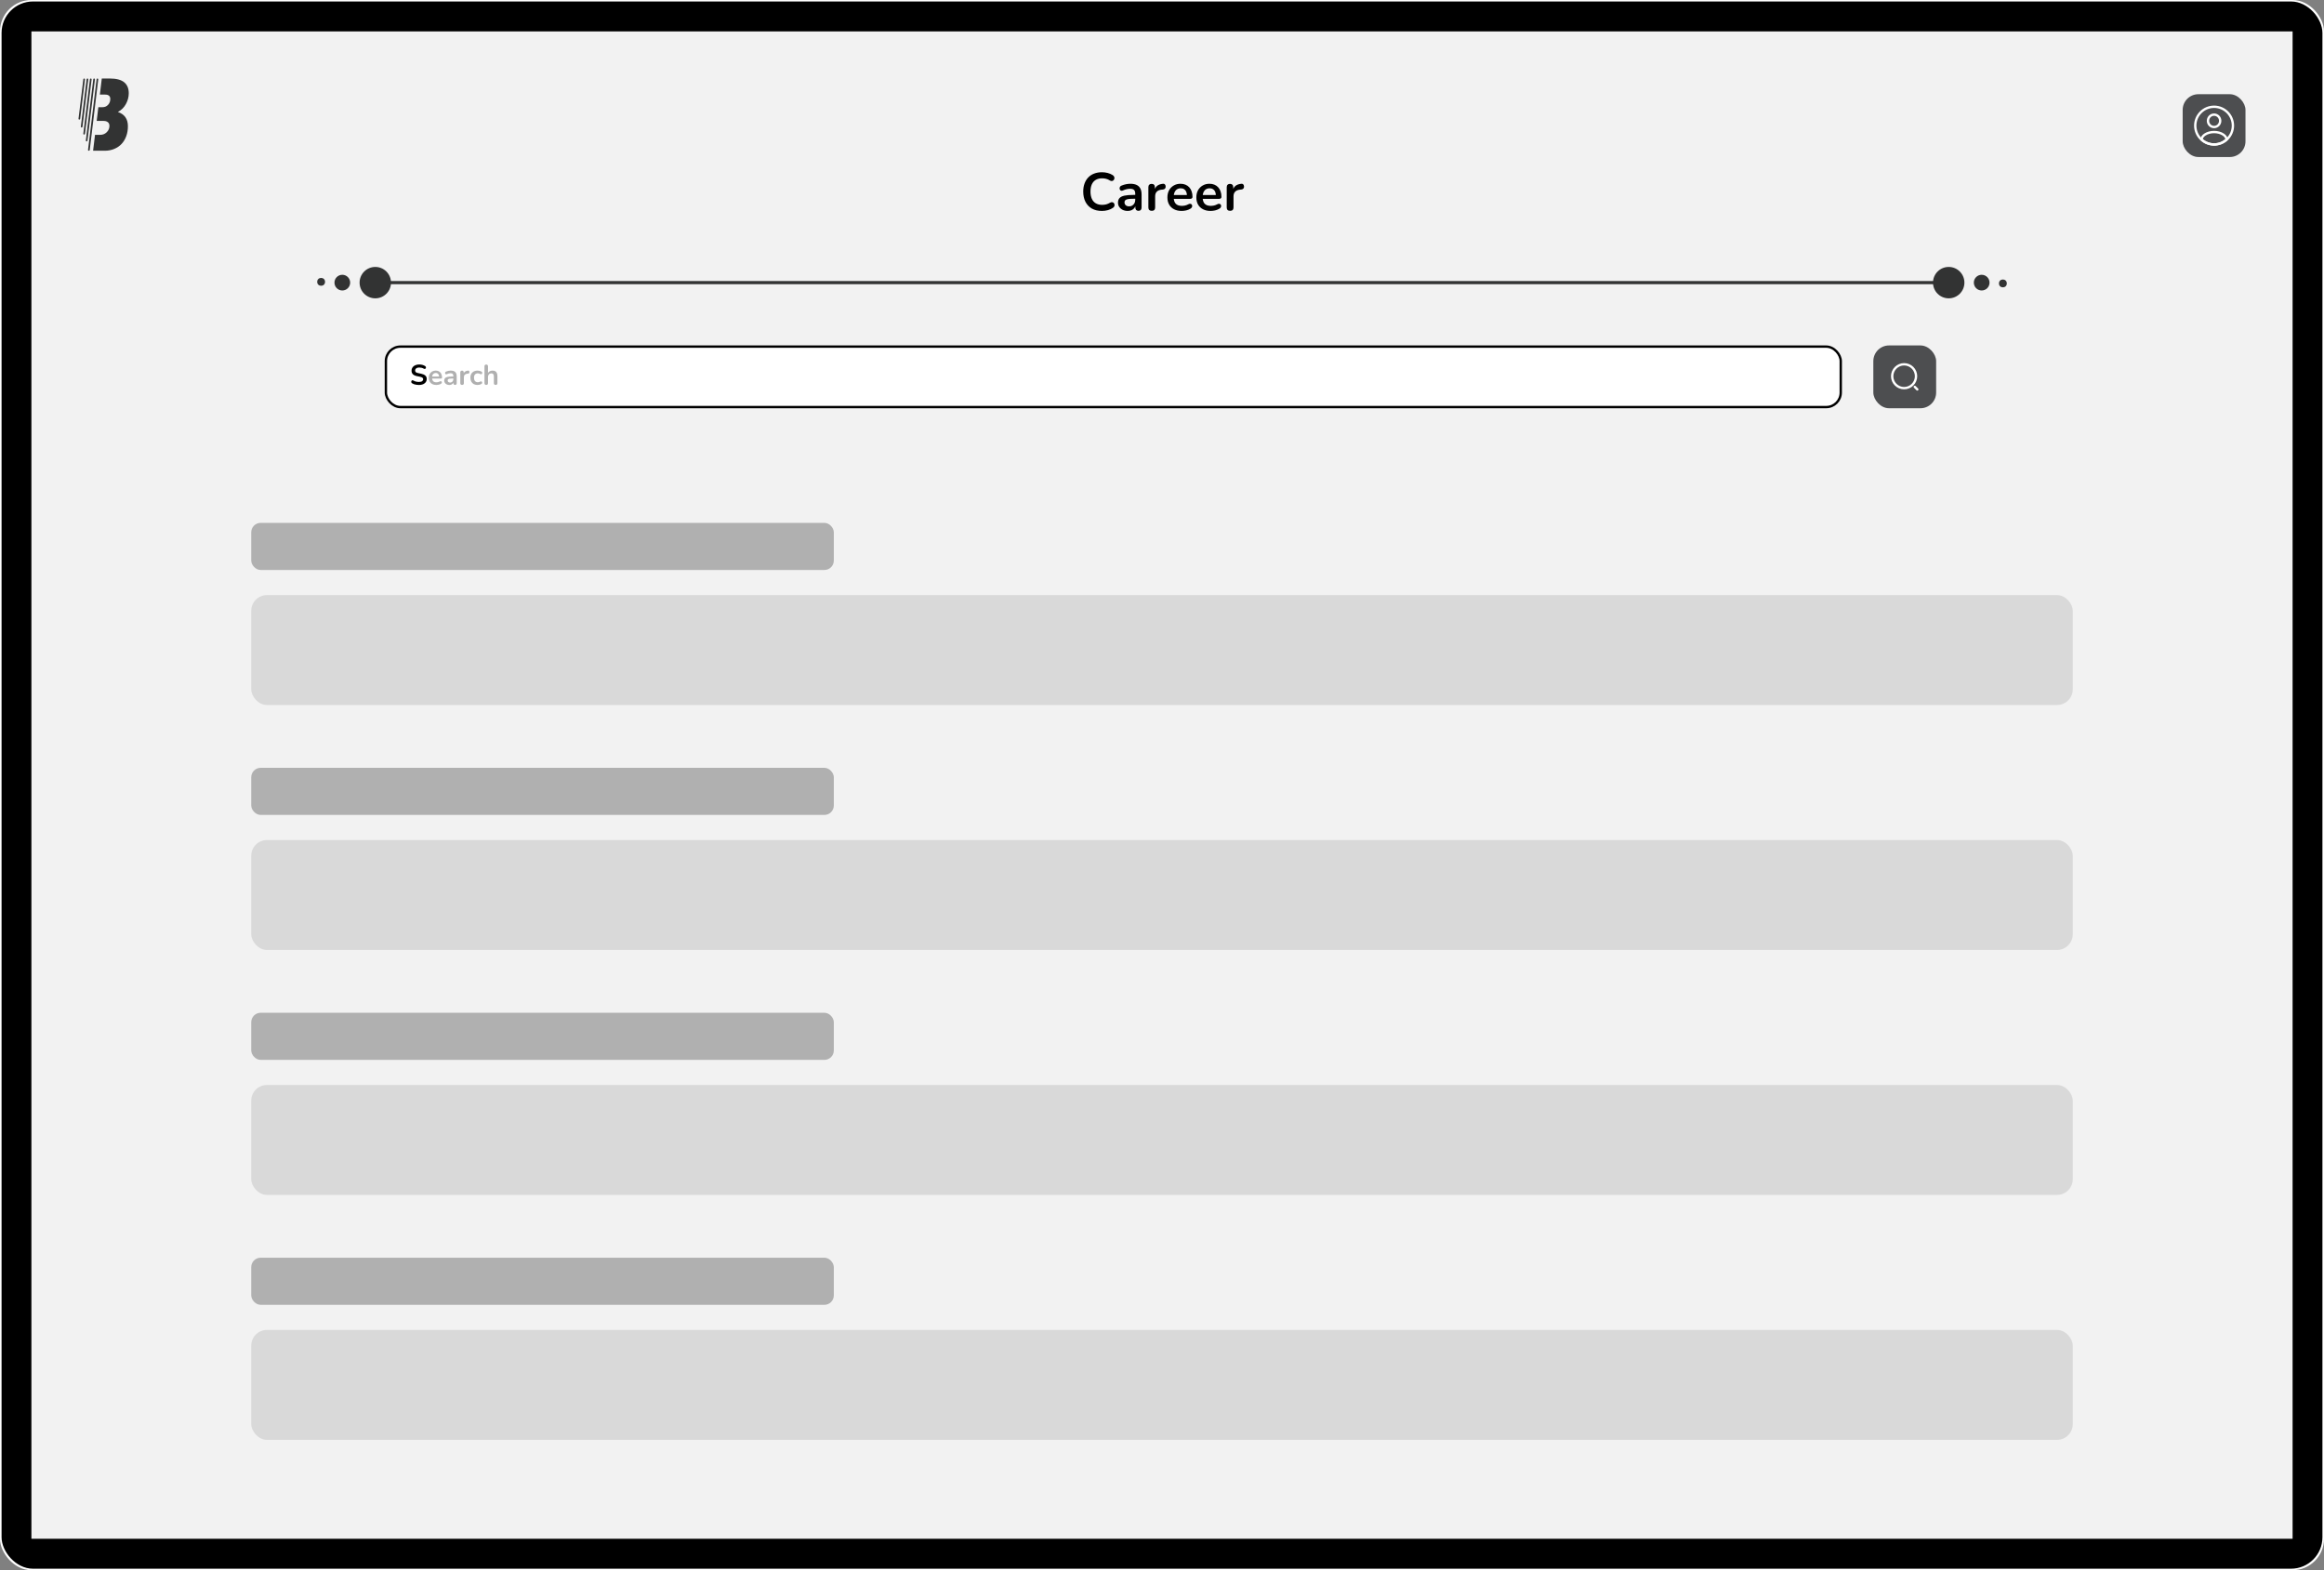 <svg width="1480" height="1000" viewBox="0 0 1480 1000" fill="none" xmlns="http://www.w3.org/2000/svg">
<rect x="0" y="0" width="1480" height="1000" fill="#808080" stroke="none"/>
<rect width="1480" height="1000" rx="20" fill="white"/>
<rect x="0.999" y="0.938" width="1478" height="998.124" rx="20" fill="black"/>
<rect x="20" y="20" width="1440" height="960" fill="#F2F2F2"/>
<path d="M701.77 134.34C699.277 134.34 697.135 133.841 695.344 132.844C693.576 131.824 692.216 130.396 691.264 128.56C690.312 126.701 689.836 124.514 689.836 121.998C689.836 120.117 690.108 118.428 690.652 116.932C691.196 115.413 691.978 114.121 692.998 113.056C694.018 111.968 695.265 111.141 696.738 110.574C698.234 109.985 699.911 109.69 701.77 109.69C703.017 109.69 704.241 109.849 705.442 110.166C706.643 110.483 707.697 110.937 708.604 111.526C709.08 111.821 709.397 112.183 709.556 112.614C709.715 113.022 709.749 113.43 709.658 113.838C709.567 114.223 709.375 114.552 709.08 114.824C708.808 115.096 708.457 115.255 708.026 115.3C707.618 115.323 707.165 115.175 706.666 114.858C705.963 114.405 705.204 114.076 704.388 113.872C703.572 113.668 702.745 113.566 701.906 113.566C700.297 113.566 698.937 113.895 697.826 114.552C696.715 115.209 695.877 116.161 695.31 117.408C694.743 118.655 694.46 120.185 694.46 121.998C694.46 123.789 694.743 125.319 695.31 126.588C695.877 127.857 696.715 128.821 697.826 129.478C698.937 130.135 700.297 130.464 701.906 130.464C702.767 130.464 703.617 130.362 704.456 130.158C705.295 129.931 706.088 129.591 706.836 129.138C707.335 128.843 707.777 128.719 708.162 128.764C708.57 128.787 708.91 128.923 709.182 129.172C709.454 129.421 709.635 129.739 709.726 130.124C709.817 130.487 709.794 130.872 709.658 131.28C709.522 131.665 709.25 132.005 708.842 132.3C707.935 132.957 706.847 133.467 705.578 133.83C704.331 134.17 703.062 134.34 701.77 134.34ZM718.196 134.34C716.994 134.34 715.918 134.113 714.966 133.66C714.036 133.184 713.3 132.549 712.756 131.756C712.234 130.963 711.974 130.067 711.974 129.07C711.974 127.846 712.291 126.883 712.926 126.18C713.56 125.455 714.592 124.933 716.02 124.616C717.448 124.299 719.363 124.14 721.766 124.14H723.466V126.588H721.8C720.394 126.588 719.272 126.656 718.434 126.792C717.595 126.928 716.994 127.166 716.632 127.506C716.292 127.823 716.122 128.277 716.122 128.866C716.122 129.614 716.382 130.226 716.904 130.702C717.425 131.178 718.15 131.416 719.08 131.416C719.828 131.416 720.485 131.246 721.052 130.906C721.641 130.543 722.106 130.056 722.446 129.444C722.786 128.832 722.956 128.129 722.956 127.336V123.426C722.956 122.293 722.706 121.477 722.208 120.978C721.709 120.479 720.87 120.23 719.692 120.23C719.034 120.23 718.32 120.309 717.55 120.468C716.802 120.627 716.008 120.899 715.17 121.284C714.739 121.488 714.354 121.545 714.014 121.454C713.696 121.363 713.447 121.182 713.266 120.91C713.084 120.615 712.994 120.298 712.994 119.958C712.994 119.618 713.084 119.289 713.266 118.972C713.447 118.632 713.753 118.383 714.184 118.224C715.226 117.793 716.224 117.487 717.176 117.306C718.15 117.125 719.034 117.034 719.828 117.034C721.46 117.034 722.797 117.283 723.84 117.782C724.905 118.281 725.698 119.04 726.22 120.06C726.741 121.057 727.002 122.349 727.002 123.936V132.096C727.002 132.799 726.832 133.343 726.492 133.728C726.152 134.091 725.664 134.272 725.03 134.272C724.395 134.272 723.896 134.091 723.534 133.728C723.194 133.343 723.024 132.799 723.024 132.096V130.464H723.296C723.137 131.257 722.82 131.949 722.344 132.538C721.89 133.105 721.312 133.547 720.61 133.864C719.907 134.181 719.102 134.34 718.196 134.34ZM733.491 134.272C732.789 134.272 732.245 134.091 731.859 133.728C731.497 133.343 731.315 132.799 731.315 132.096V119.244C731.315 118.541 731.497 118.009 731.859 117.646C732.222 117.283 732.732 117.102 733.389 117.102C734.047 117.102 734.557 117.283 734.919 117.646C735.282 118.009 735.463 118.541 735.463 119.244V121.386H735.123C735.441 120.026 736.064 118.995 736.993 118.292C737.923 117.589 739.158 117.17 740.699 117.034C741.175 116.989 741.549 117.113 741.821 117.408C742.116 117.68 742.286 118.111 742.331 118.7C742.377 119.267 742.241 119.731 741.923 120.094C741.629 120.434 741.175 120.638 740.563 120.706L739.815 120.774C738.433 120.91 737.39 121.341 736.687 122.066C735.985 122.769 735.633 123.766 735.633 125.058V132.096C735.633 132.799 735.452 133.343 735.089 133.728C734.727 134.091 734.194 134.272 733.491 134.272ZM752.558 134.34C750.677 134.34 749.056 133.989 747.696 133.286C746.336 132.583 745.282 131.586 744.534 130.294C743.809 129.002 743.446 127.472 743.446 125.704C743.446 123.981 743.798 122.474 744.5 121.182C745.226 119.89 746.212 118.881 747.458 118.156C748.728 117.408 750.167 117.034 751.776 117.034C752.955 117.034 754.009 117.227 754.938 117.612C755.89 117.997 756.695 118.553 757.352 119.278C758.032 120.003 758.542 120.887 758.882 121.93C759.245 122.95 759.426 124.106 759.426 125.398C759.426 125.806 759.279 126.123 758.984 126.35C758.712 126.554 758.316 126.656 757.794 126.656H746.88V124.208H756.434L755.89 124.718C755.89 123.675 755.732 122.803 755.414 122.1C755.12 121.397 754.678 120.865 754.088 120.502C753.522 120.117 752.808 119.924 751.946 119.924C750.994 119.924 750.178 120.151 749.498 120.604C748.841 121.035 748.331 121.658 747.968 122.474C747.628 123.267 747.458 124.219 747.458 125.33V125.568C747.458 127.427 747.889 128.821 748.75 129.75C749.634 130.657 750.926 131.11 752.626 131.11C753.216 131.11 753.873 131.042 754.598 130.906C755.346 130.747 756.049 130.487 756.706 130.124C757.182 129.852 757.602 129.739 757.964 129.784C758.327 129.807 758.61 129.931 758.814 130.158C759.041 130.385 759.177 130.668 759.222 131.008C759.268 131.325 759.2 131.654 759.018 131.994C758.86 132.334 758.576 132.629 758.168 132.878C757.375 133.377 756.457 133.751 755.414 134C754.394 134.227 753.442 134.34 752.558 134.34ZM770.986 134.34C769.105 134.34 767.484 133.989 766.124 133.286C764.764 132.583 763.71 131.586 762.962 130.294C762.237 129.002 761.874 127.472 761.874 125.704C761.874 123.981 762.225 122.474 762.928 121.182C763.653 119.89 764.639 118.881 765.886 118.156C767.155 117.408 768.595 117.034 770.204 117.034C771.383 117.034 772.437 117.227 773.366 117.612C774.318 117.997 775.123 118.553 775.78 119.278C776.46 120.003 776.97 120.887 777.31 121.93C777.673 122.95 777.854 124.106 777.854 125.398C777.854 125.806 777.707 126.123 777.412 126.35C777.14 126.554 776.743 126.656 776.222 126.656H765.308V124.208H774.862L774.318 124.718C774.318 123.675 774.159 122.803 773.842 122.1C773.547 121.397 773.105 120.865 772.516 120.502C771.949 120.117 771.235 119.924 770.374 119.924C769.422 119.924 768.606 120.151 767.926 120.604C767.269 121.035 766.759 121.658 766.396 122.474C766.056 123.267 765.886 124.219 765.886 125.33V125.568C765.886 127.427 766.317 128.821 767.178 129.75C768.062 130.657 769.354 131.11 771.054 131.11C771.643 131.11 772.301 131.042 773.026 130.906C773.774 130.747 774.477 130.487 775.134 130.124C775.61 129.852 776.029 129.739 776.392 129.784C776.755 129.807 777.038 129.931 777.242 130.158C777.469 130.385 777.605 130.668 777.65 131.008C777.695 131.325 777.627 131.654 777.446 131.994C777.287 132.334 777.004 132.629 776.596 132.878C775.803 133.377 774.885 133.751 773.842 134C772.822 134.227 771.87 134.34 770.986 134.34ZM783.396 134.272C782.693 134.272 782.149 134.091 781.764 133.728C781.401 133.343 781.22 132.799 781.22 132.096V119.244C781.22 118.541 781.401 118.009 781.764 117.646C782.126 117.283 782.636 117.102 783.294 117.102C783.951 117.102 784.461 117.283 784.824 117.646C785.186 118.009 785.368 118.541 785.368 119.244V121.386H785.028C785.345 120.026 785.968 118.995 786.898 118.292C787.827 117.589 789.062 117.17 790.604 117.034C791.08 116.989 791.454 117.113 791.726 117.408C792.02 117.68 792.19 118.111 792.236 118.7C792.281 119.267 792.145 119.731 791.828 120.094C791.533 120.434 791.08 120.638 790.468 120.706L789.72 120.774C788.337 120.91 787.294 121.341 786.592 122.066C785.889 122.769 785.538 123.766 785.538 125.058V132.096C785.538 132.799 785.356 133.343 784.994 133.728C784.631 134.091 784.098 134.272 783.396 134.272Z" fill="black"/>
<path d="M240 185.333C242.946 185.333 245.333 182.946 245.333 180C245.333 177.054 242.946 174.667 240 174.667C237.054 174.667 234.667 177.054 234.667 180C234.667 182.946 237.054 185.333 240 185.333ZM1240 185.333C1242.95 185.333 1245.33 182.946 1245.33 180C1245.33 177.054 1242.95 174.667 1240 174.667C1237.05 174.667 1234.67 177.054 1234.67 180C1234.67 182.946 1237.05 185.333 1240 185.333ZM240 181L1240 181V179L240 179V181Z" fill="#323333"/>
<rect x="245.75" y="220.75" width="926.5" height="38.5" rx="9.25" fill="white" stroke="black" stroke-width="1.5"/>
<path d="M266.76 245.18C266.232 245.18 265.704 245.138 265.176 245.054C264.648 244.982 264.15 244.868 263.682 244.712C263.214 244.544 262.794 244.34 262.422 244.1C262.206 243.956 262.056 243.782 261.972 243.578C261.888 243.374 261.858 243.176 261.882 242.984C261.918 242.78 261.996 242.606 262.116 242.462C262.248 242.306 262.41 242.21 262.602 242.174C262.794 242.138 263.004 242.192 263.232 242.336C263.76 242.648 264.318 242.876 264.906 243.02C265.494 243.164 266.112 243.236 266.76 243.236C267.708 243.236 268.398 243.08 268.83 242.768C269.262 242.444 269.478 242.03 269.478 241.526C269.478 241.106 269.322 240.776 269.01 240.536C268.71 240.296 268.188 240.098 267.444 239.942L265.464 239.528C264.324 239.288 263.472 238.886 262.908 238.322C262.356 237.746 262.08 236.99 262.08 236.054C262.08 235.466 262.2 234.932 262.44 234.452C262.68 233.972 263.016 233.558 263.448 233.21C263.892 232.862 264.414 232.598 265.014 232.418C265.626 232.226 266.298 232.13 267.03 232.13C267.75 232.13 268.434 232.22 269.082 232.4C269.73 232.58 270.312 232.844 270.828 233.192C271.02 233.324 271.146 233.486 271.206 233.678C271.278 233.87 271.296 234.062 271.26 234.254C271.224 234.434 271.14 234.59 271.008 234.722C270.876 234.854 270.708 234.932 270.504 234.956C270.312 234.98 270.09 234.92 269.838 234.776C269.394 234.524 268.944 234.344 268.488 234.236C268.032 234.128 267.54 234.074 267.012 234.074C266.46 234.074 265.986 234.152 265.59 234.308C265.194 234.464 264.888 234.686 264.672 234.974C264.468 235.25 264.366 235.58 264.366 235.964C264.366 236.396 264.51 236.744 264.798 237.008C265.086 237.26 265.578 237.458 266.274 237.602L268.236 238.016C269.424 238.268 270.306 238.664 270.882 239.204C271.47 239.744 271.764 240.464 271.764 241.364C271.764 241.94 271.644 242.462 271.404 242.93C271.176 243.398 270.84 243.8 270.396 244.136C269.964 244.472 269.442 244.73 268.83 244.91C268.218 245.09 267.528 245.18 266.76 245.18Z" fill="black"/>
<path d="M277.863 245.18C276.867 245.18 276.009 244.994 275.289 244.622C274.569 244.25 274.011 243.722 273.615 243.038C273.231 242.354 273.039 241.544 273.039 240.608C273.039 239.696 273.225 238.898 273.597 238.214C273.981 237.53 274.503 236.996 275.163 236.612C275.835 236.216 276.597 236.018 277.449 236.018C278.073 236.018 278.631 236.12 279.123 236.324C279.627 236.528 280.053 236.822 280.401 237.206C280.761 237.59 281.031 238.058 281.211 238.61C281.403 239.15 281.499 239.762 281.499 240.446C281.499 240.662 281.421 240.83 281.265 240.95C281.121 241.058 280.911 241.112 280.635 241.112H274.857V239.816H279.915L279.627 240.086C279.627 239.534 279.543 239.072 279.375 238.7C279.219 238.328 278.985 238.046 278.673 237.854C278.373 237.65 277.995 237.548 277.539 237.548C277.035 237.548 276.603 237.668 276.243 237.908C275.895 238.136 275.625 238.466 275.433 238.898C275.253 239.318 275.163 239.822 275.163 240.41V240.536C275.163 241.52 275.391 242.258 275.847 242.75C276.315 243.23 276.999 243.47 277.899 243.47C278.211 243.47 278.559 243.434 278.943 243.362C279.339 243.278 279.711 243.14 280.059 242.948C280.311 242.804 280.533 242.744 280.725 242.768C280.917 242.78 281.067 242.846 281.175 242.966C281.295 243.086 281.367 243.236 281.391 243.416C281.415 243.584 281.379 243.758 281.283 243.938C281.199 244.118 281.049 244.274 280.833 244.406C280.413 244.67 279.927 244.868 279.375 245C278.835 245.12 278.331 245.18 277.863 245.18ZM286.179 245.18C285.543 245.18 284.973 245.06 284.469 244.82C283.977 244.568 283.587 244.232 283.299 243.812C283.023 243.392 282.885 242.918 282.885 242.39C282.885 241.742 283.053 241.232 283.389 240.86C283.725 240.476 284.271 240.2 285.027 240.032C285.783 239.864 286.797 239.78 288.069 239.78H288.969V241.076H288.087C287.343 241.076 286.749 241.112 286.305 241.184C285.861 241.256 285.543 241.382 285.351 241.562C285.171 241.73 285.081 241.97 285.081 242.282C285.081 242.678 285.219 243.002 285.495 243.254C285.771 243.506 286.155 243.632 286.647 243.632C287.043 243.632 287.391 243.542 287.691 243.362C288.003 243.17 288.249 242.912 288.429 242.588C288.609 242.264 288.699 241.892 288.699 241.472V239.402C288.699 238.802 288.567 238.37 288.303 238.106C288.039 237.842 287.595 237.71 286.971 237.71C286.623 237.71 286.245 237.752 285.837 237.836C285.441 237.92 285.021 238.064 284.577 238.268C284.349 238.376 284.145 238.406 283.965 238.358C283.797 238.31 283.665 238.214 283.569 238.07C283.473 237.914 283.425 237.746 283.425 237.566C283.425 237.386 283.473 237.212 283.569 237.044C283.665 236.864 283.827 236.732 284.055 236.648C284.607 236.42 285.135 236.258 285.639 236.162C286.155 236.066 286.623 236.018 287.043 236.018C287.907 236.018 288.615 236.15 289.167 236.414C289.731 236.678 290.151 237.08 290.427 237.62C290.703 238.148 290.841 238.832 290.841 239.672V243.992C290.841 244.364 290.751 244.652 290.571 244.856C290.391 245.048 290.133 245.144 289.797 245.144C289.461 245.144 289.197 245.048 289.005 244.856C288.825 244.652 288.735 244.364 288.735 243.992V243.128H288.879C288.795 243.548 288.627 243.914 288.375 244.226C288.135 244.526 287.829 244.76 287.457 244.928C287.085 245.096 286.659 245.18 286.179 245.18ZM294.277 245.144C293.905 245.144 293.617 245.048 293.413 244.856C293.221 244.652 293.125 244.364 293.125 243.992V237.188C293.125 236.816 293.221 236.534 293.413 236.342C293.605 236.15 293.875 236.054 294.223 236.054C294.571 236.054 294.841 236.15 295.033 236.342C295.225 236.534 295.321 236.816 295.321 237.188V238.322H295.141C295.309 237.602 295.639 237.056 296.131 236.684C296.623 236.312 297.277 236.09 298.093 236.018C298.345 235.994 298.543 236.06 298.687 236.216C298.843 236.36 298.933 236.588 298.957 236.9C298.981 237.2 298.909 237.446 298.741 237.638C298.585 237.818 298.345 237.926 298.021 237.962L297.625 237.998C296.893 238.07 296.341 238.298 295.969 238.682C295.597 239.054 295.411 239.582 295.411 240.266V243.992C295.411 244.364 295.315 244.652 295.123 244.856C294.931 245.048 294.649 245.144 294.277 245.144ZM304.101 245.18C303.177 245.18 302.373 244.994 301.689 244.622C301.005 244.238 300.477 243.698 300.105 243.002C299.733 242.306 299.547 241.49 299.547 240.554C299.547 239.846 299.649 239.216 299.853 238.664C300.069 238.1 300.375 237.626 300.771 237.242C301.167 236.846 301.647 236.546 302.211 236.342C302.775 236.126 303.405 236.018 304.101 236.018C304.497 236.018 304.923 236.072 305.379 236.18C305.847 236.288 306.285 236.468 306.693 236.72C306.885 236.84 307.011 236.984 307.071 237.152C307.131 237.32 307.143 237.494 307.107 237.674C307.071 237.842 306.993 237.992 306.873 238.124C306.765 238.244 306.627 238.322 306.459 238.358C306.291 238.382 306.105 238.34 305.901 238.232C305.637 238.076 305.367 237.962 305.091 237.89C304.815 237.806 304.551 237.764 304.299 237.764C303.903 237.764 303.555 237.83 303.255 237.962C302.955 238.082 302.697 238.262 302.481 238.502C302.277 238.73 302.121 239.018 302.013 239.366C301.905 239.714 301.851 240.116 301.851 240.572C301.851 241.46 302.061 242.162 302.481 242.678C302.913 243.182 303.519 243.434 304.299 243.434C304.551 243.434 304.809 243.398 305.073 243.326C305.349 243.254 305.625 243.14 305.901 242.984C306.105 242.876 306.285 242.84 306.441 242.876C306.609 242.912 306.747 242.996 306.855 243.128C306.963 243.248 307.029 243.398 307.053 243.578C307.077 243.746 307.053 243.914 306.981 244.082C306.921 244.25 306.801 244.388 306.621 244.496C306.225 244.736 305.805 244.91 305.361 245.018C304.917 245.126 304.497 245.18 304.101 245.18ZM309.64 245.144C309.28 245.144 309.004 245.048 308.812 244.856C308.62 244.652 308.524 244.364 308.524 243.992V233.3C308.524 232.928 308.62 232.646 308.812 232.454C309.004 232.262 309.28 232.166 309.64 232.166C310 232.166 310.276 232.262 310.468 232.454C310.672 232.646 310.774 232.928 310.774 233.3V237.962H310.522C310.786 237.326 311.194 236.846 311.746 236.522C312.31 236.186 312.946 236.018 313.654 236.018C314.362 236.018 314.944 236.15 315.4 236.414C315.856 236.678 316.198 237.08 316.426 237.62C316.654 238.148 316.768 238.82 316.768 239.636V243.992C316.768 244.364 316.672 244.652 316.48 244.856C316.288 245.048 316.012 245.144 315.652 245.144C315.292 245.144 315.01 245.048 314.806 244.856C314.614 244.652 314.518 244.364 314.518 243.992V239.744C314.518 239.06 314.386 238.562 314.122 238.25C313.87 237.938 313.474 237.782 312.934 237.782C312.274 237.782 311.746 237.992 311.35 238.412C310.966 238.82 310.774 239.366 310.774 240.05V243.992C310.774 244.76 310.396 245.144 309.64 245.144Z" fill="#B0B0B0"/>
<circle cx="239" cy="180" r="10" fill="#323333"/>
<circle cx="218" cy="180" r="5" fill="#323333"/>
<circle cx="204.5" cy="179.5" r="2.5" fill="#323333"/>
<circle cx="1241" cy="180" r="10" transform="rotate(-180 1241 180)" fill="#323333"/>
<circle cx="1262" cy="180" r="5" transform="rotate(-180 1262 180)" fill="#323333"/>
<circle cx="1275.5" cy="180.5" r="2.5" transform="rotate(-180 1275.5 180.5)" fill="#323333"/>
<rect x="1390" y="60" width="40" height="40" rx="10" fill="#4D4E50"/>
<path d="M1410.14 80.892C1410.05 80.879 1409.95 80.879 1409.86 80.892C1408.85 80.857 1407.9 80.427 1407.2 79.692C1406.5 78.957 1406.11 77.974 1406.11 76.952C1406.11 74.771 1407.84 73 1410 73C1411.02 72.998 1412 73.403 1412.73 74.128C1413.46 74.853 1413.88 75.839 1413.89 76.875C1413.91 77.91 1413.53 78.911 1412.83 79.663C1412.13 80.414 1411.16 80.855 1410.14 80.892V80.892ZM1418 88.843C1415.82 90.878 1412.96 92.005 1410 92C1406.91 92 1404.11 90.807 1402 88.843C1402.12 87.711 1402.83 86.602 1404.1 85.735C1407.35 83.542 1412.67 83.542 1415.9 85.735C1417.17 86.602 1417.88 87.711 1418 88.843V88.843Z" stroke="white" stroke-width="1.5" stroke-linecap="round" stroke-linejoin="round"/>
<path d="M1410 92C1416.63 92 1422 86.628 1422 80C1422 73.372 1416.63 68 1410 68C1403.37 68 1398 73.372 1398 80C1398 86.628 1403.37 92 1410 92Z" stroke="white" stroke-width="1.5" stroke-linecap="round" stroke-linejoin="round"/>
<rect x="1193" y="220" width="40" height="40" rx="10" fill="#4D4E50"/>
<path d="M1221 248L1219.4 246.4M1212.6 247.2C1213.6 247.2 1214.59 247.003 1215.51 246.621C1216.43 246.24 1217.27 245.68 1217.97 244.974C1218.68 244.268 1219.24 243.43 1219.62 242.508C1220 241.586 1220.2 240.598 1220.2 239.6C1220.2 238.602 1220 237.614 1219.62 236.692C1219.24 235.77 1218.68 234.932 1217.97 234.226C1217.27 233.52 1216.43 232.96 1215.51 232.579C1214.59 232.197 1213.6 232 1212.6 232C1210.58 232 1208.65 232.801 1207.23 234.226C1205.8 235.651 1205 237.584 1205 239.6C1205 241.616 1205.8 243.549 1207.23 244.974C1208.65 246.399 1210.58 247.2 1212.6 247.2Z" stroke="white" stroke-width="1.5" stroke-linecap="round" stroke-linejoin="round"/>
<path d="M75.152 71.341V71.246C77.319 70.109 79.001 68.438 80.201 66.235C81.401 64.031 81.999 61.75 81.999 59.391C81.999 56.313 81.022 53.98 79.066 52.387C77.11 50.794 74.058 50 69.915 50H64.823L63.591 60.243H66.949C69.138 60.243 70.23 61.182 70.23 63.058C70.23 64.513 69.763 65.745 68.826 66.757C67.888 67.769 66.695 68.274 65.243 68.274H62.624L61.573 77H65.877C66.719 77 67.428 77.132 68.007 77.395C68.586 77.659 69.011 78.023 69.284 78.485C69.558 78.947 69.694 79.498 69.694 80.13C69.694 81.71 69.125 83.065 67.99 84.192C66.855 85.319 65.444 85.884 63.761 85.884H60.502L59.283 96.002H66.663C68.892 96.002 70.932 95.612 72.785 94.832C74.635 94.053 76.199 92.978 77.47 91.608C78.74 90.237 79.725 88.588 80.421 86.661C81.116 84.734 81.461 82.64 81.461 80.385C81.463 75.809 79.359 72.796 75.152 71.341Z" fill="#323333"/>
<path d="M53.586 50C53.325 50 53.103 50.196 53.073 50.455L50.665 70.182L50.004 75.578C49.967 75.887 50.206 76.159 50.516 76.159H50.531C50.792 76.159 51.014 75.962 51.044 75.703L54.101 50.581C54.137 50.272 53.896 50 53.586 50Z" fill="#323333"/>
<path d="M55.701 50H55.686C55.425 50 55.204 50.196 55.173 50.455L51.481 80.633C51.445 80.942 51.684 81.213 51.994 81.213H52.009C52.27 81.213 52.492 81.017 52.522 80.758L56.214 50.581C56.253 50.272 56.011 50 55.701 50Z" fill="#323333"/>
<path d="M61.517 50.455L56.061 95.419C56.024 95.728 56.263 96 56.574 96H56.632C56.895 96 57.114 95.804 57.144 95.545L62.559 50.581C62.596 50.272 62.357 50 62.047 50H62.032C61.769 50 61.549 50.196 61.517 50.455Z" fill="#323333"/>
<path d="M59.932 50H59.916C59.656 50 59.434 50.196 59.404 50.455L54.674 89.447C54.637 89.756 54.876 90.028 55.186 90.028H55.201C55.462 90.028 55.684 89.832 55.714 89.573L60.444 50.581C60.481 50.272 60.242 50 59.932 50Z" fill="#323333"/>
<path d="M57.816 50H57.801C57.538 50 57.319 50.196 57.286 50.455L53.062 85.122C53.026 85.431 53.265 85.703 53.575 85.703H53.59C53.851 85.703 54.073 85.506 54.103 85.247L58.329 50.581C58.368 50.272 58.127 50 57.816 50Z" fill="#323333"/>
<rect x="160" y="379" width="1160" height="70" rx="10" fill="#D9D9D9"/>
<rect x="160" y="535" width="1160" height="70" rx="10" fill="#D9D9D9"/>
<rect x="160" y="691" width="1160" height="70" rx="10" fill="#D9D9D9"/>
<rect x="160" y="847" width="1160" height="70" rx="10" fill="#D9D9D9"/>
<rect x="160" y="333" width="371" height="30" rx="6" fill="#B0B0B0"/>
<rect x="160" y="489" width="371" height="30" rx="6" fill="#B0B0B0"/>
<rect x="160" y="645" width="371" height="30" rx="6" fill="#B0B0B0"/>
<rect x="160" y="801" width="371" height="30" rx="6" fill="#B0B0B0"/>
</svg>
